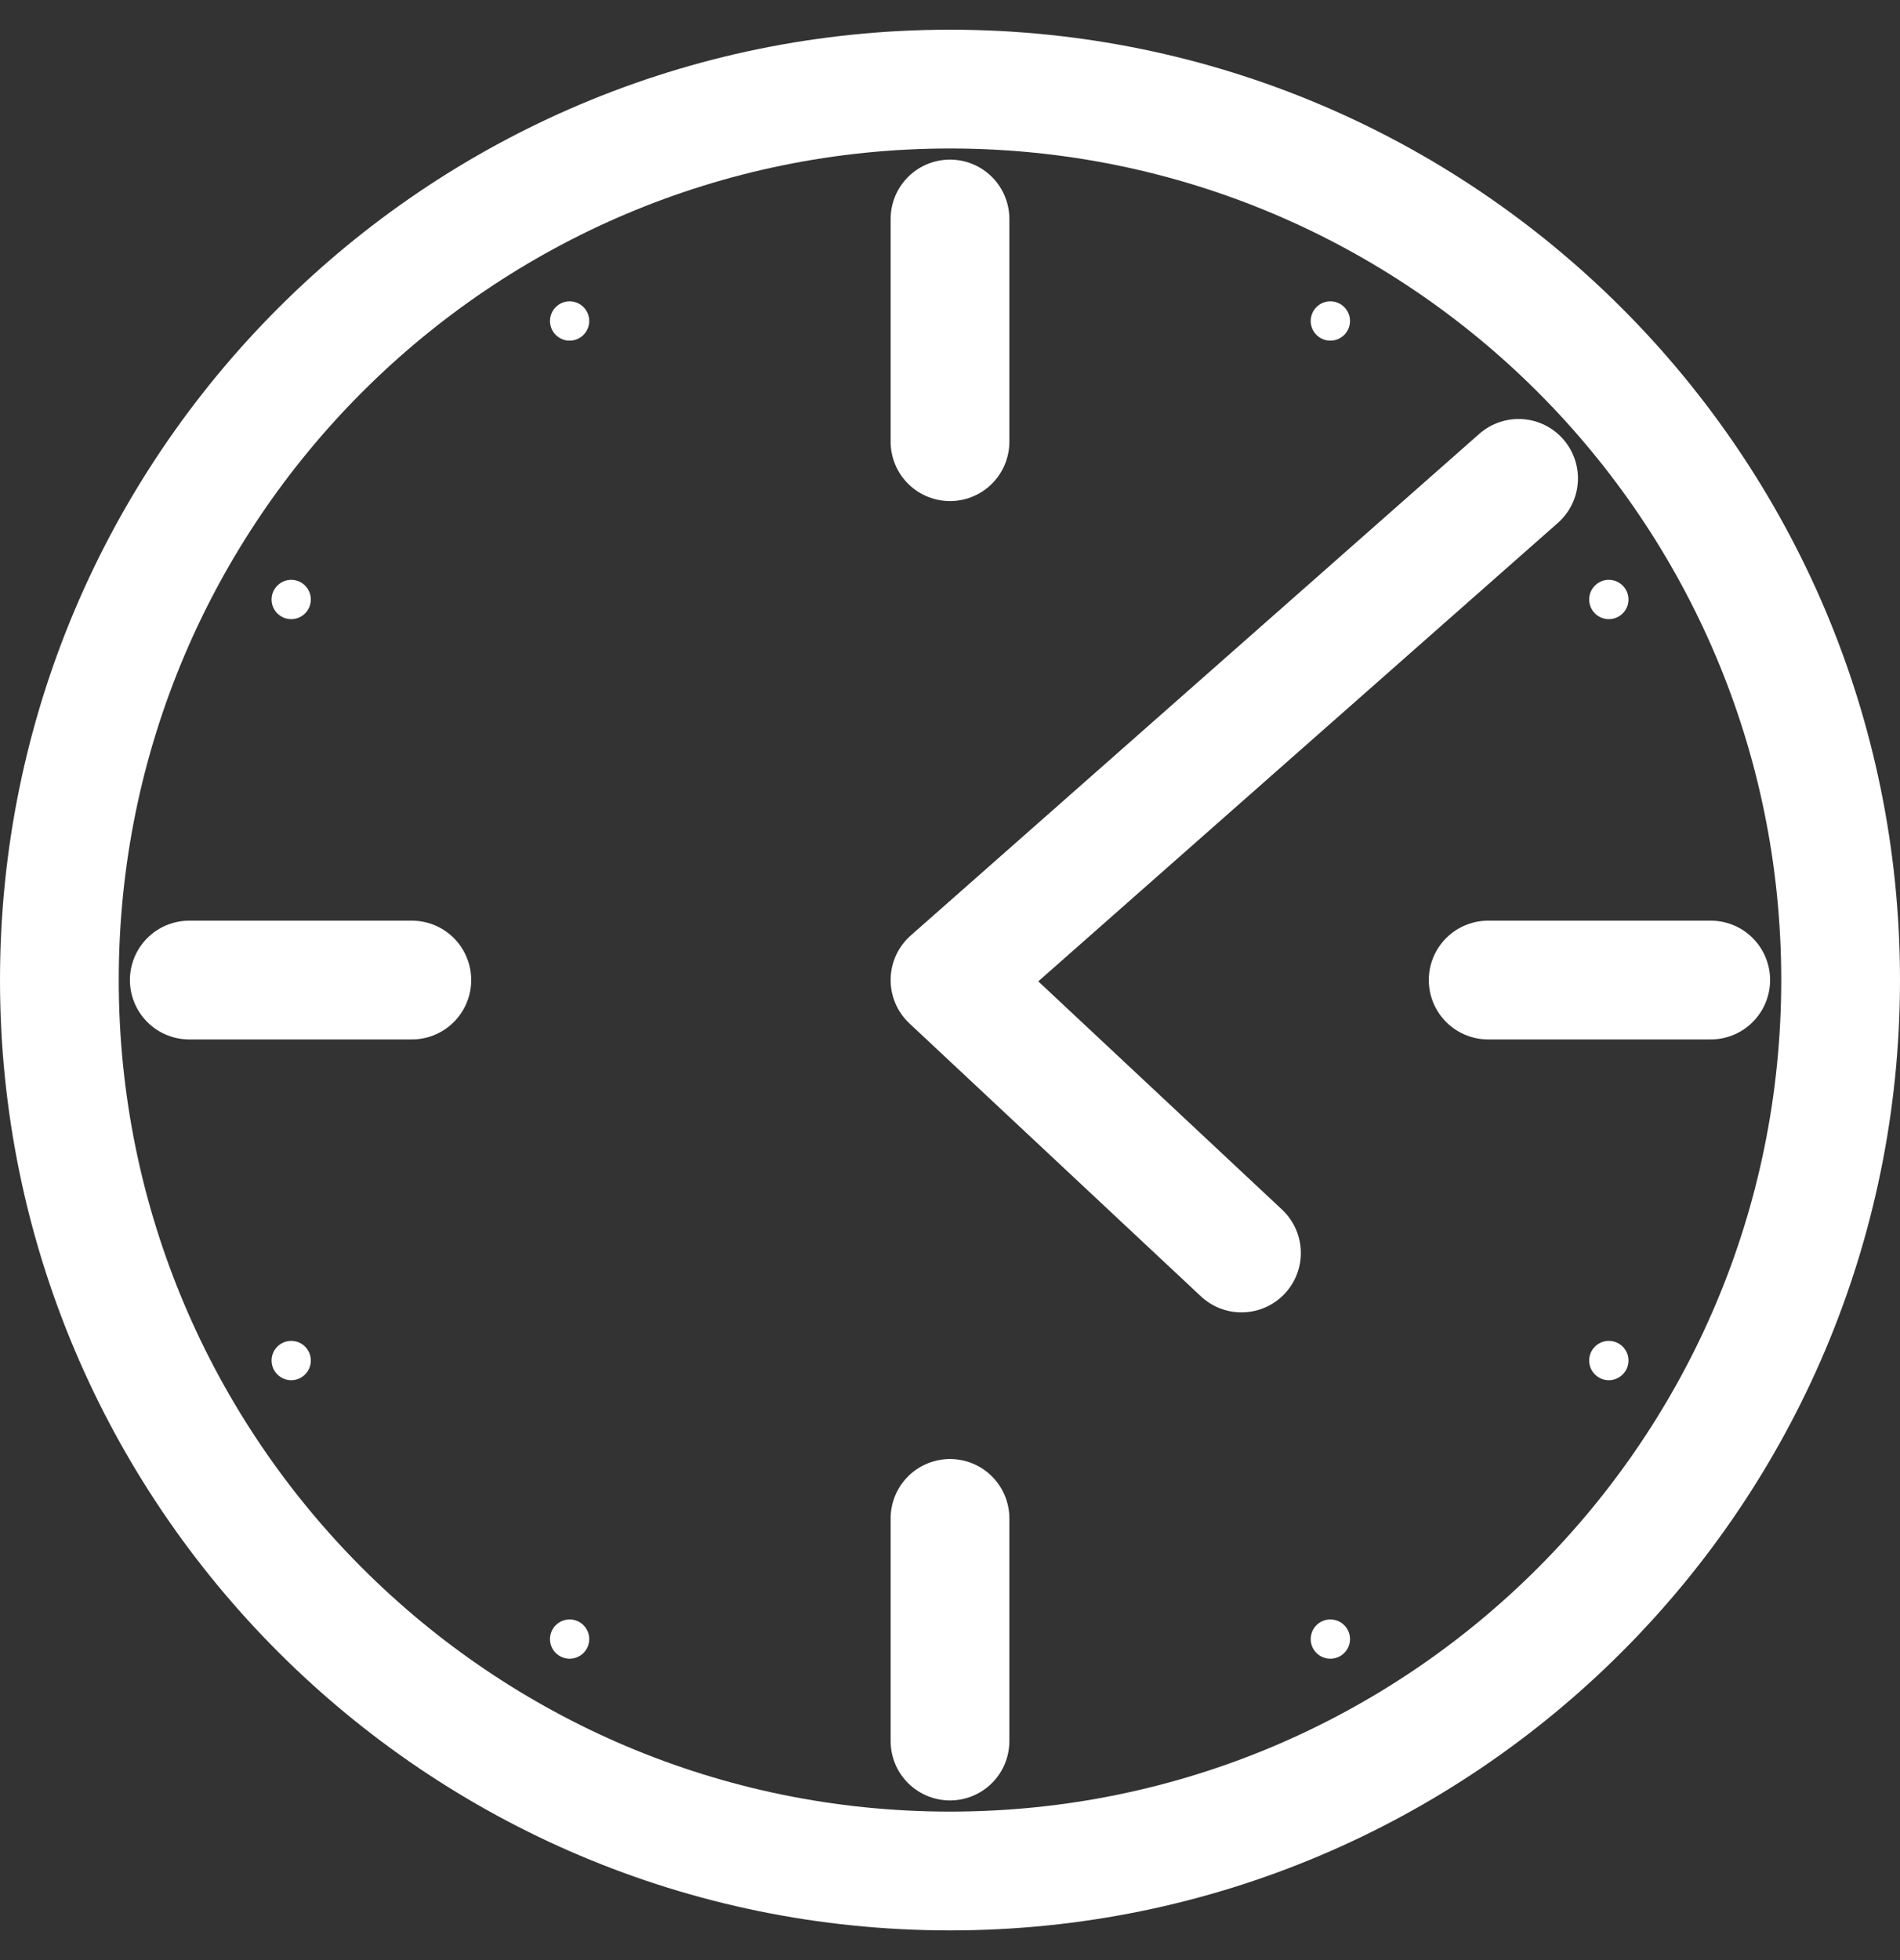 <svg width="32" height="33" viewBox="0 0 32 33" fill="none" xmlns="http://www.w3.org/2000/svg">
<rect x="0" y="0" width="32" height="33" fill="#333333" stroke="none"/>
<path d="M16 31.5C24.284 31.5 31 24.784 31 16.5C31 8.216 24.284 1.5 16 1.5C7.716 1.5 1 8.216 1 16.5C1 24.784 7.716 31.5 16 31.5Z" stroke="white" stroke-width="2" stroke-miterlimit="10" stroke-linecap="round" stroke-linejoin="round"/>
<path d="M16 7.436V3.687" stroke="white" stroke-width="2" stroke-miterlimit="10" stroke-linecap="round" stroke-linejoin="round"/>
<path d="M16 29.312V25.564" stroke="white" stroke-width="2" stroke-miterlimit="10" stroke-linecap="round" stroke-linejoin="round"/>
<path d="M25.064 16.5H28.812" stroke="white" stroke-width="2" stroke-miterlimit="10" stroke-linecap="round" stroke-linejoin="round"/>
<path d="M3.188 16.5H6.936" stroke="white" stroke-width="2" stroke-miterlimit="10" stroke-linecap="round" stroke-linejoin="round"/>
<path d="M20.909 21.095L16 16.5L25.576 8.054" stroke="white" stroke-width="2" stroke-miterlimit="10" stroke-linecap="round" stroke-linejoin="round"/>
<path d="M22.406 5.735C22.589 5.735 22.737 5.587 22.737 5.404C22.737 5.222 22.589 5.073 22.406 5.073C22.223 5.073 22.075 5.222 22.075 5.404C22.075 5.587 22.223 5.735 22.406 5.735Z" fill="white"/>
<path d="M9.594 27.926C9.776 27.926 9.924 27.778 9.924 27.596C9.924 27.413 9.776 27.265 9.594 27.265C9.411 27.265 9.263 27.413 9.263 27.596C9.263 27.778 9.411 27.926 9.594 27.926Z" fill="white"/>
<path d="M27.096 10.424C27.279 10.424 27.427 10.276 27.427 10.093C27.427 9.911 27.279 9.762 27.096 9.762C26.913 9.762 26.765 9.911 26.765 10.093C26.765 10.276 26.913 10.424 27.096 10.424Z" fill="white"/>
<path d="M4.905 23.237C5.087 23.237 5.235 23.088 5.235 22.906C5.235 22.723 5.087 22.575 4.905 22.575C4.722 22.575 4.574 22.723 4.574 22.906C4.574 23.088 4.722 23.237 4.905 23.237Z" fill="white"/>
<path d="M22.406 27.926C22.589 27.926 22.737 27.778 22.737 27.596C22.737 27.413 22.589 27.265 22.406 27.265C22.223 27.265 22.075 27.413 22.075 27.596C22.075 27.778 22.223 27.926 22.406 27.926Z" fill="white"/>
<path d="M9.593 5.735C9.776 5.735 9.924 5.587 9.924 5.404C9.924 5.222 9.776 5.073 9.593 5.073C9.411 5.073 9.263 5.222 9.263 5.404C9.263 5.587 9.411 5.735 9.593 5.735Z" fill="white"/>
<path d="M27.096 23.237C27.279 23.237 27.427 23.088 27.427 22.906C27.427 22.723 27.279 22.575 27.096 22.575C26.913 22.575 26.765 22.723 26.765 22.906C26.765 23.088 26.913 23.237 27.096 23.237Z" fill="white"/>
<path d="M4.905 10.424C5.087 10.424 5.235 10.276 5.235 10.093C5.235 9.911 5.087 9.762 4.905 9.762C4.722 9.762 4.574 9.911 4.574 10.093C4.574 10.276 4.722 10.424 4.905 10.424Z" fill="white"/>
</svg>
